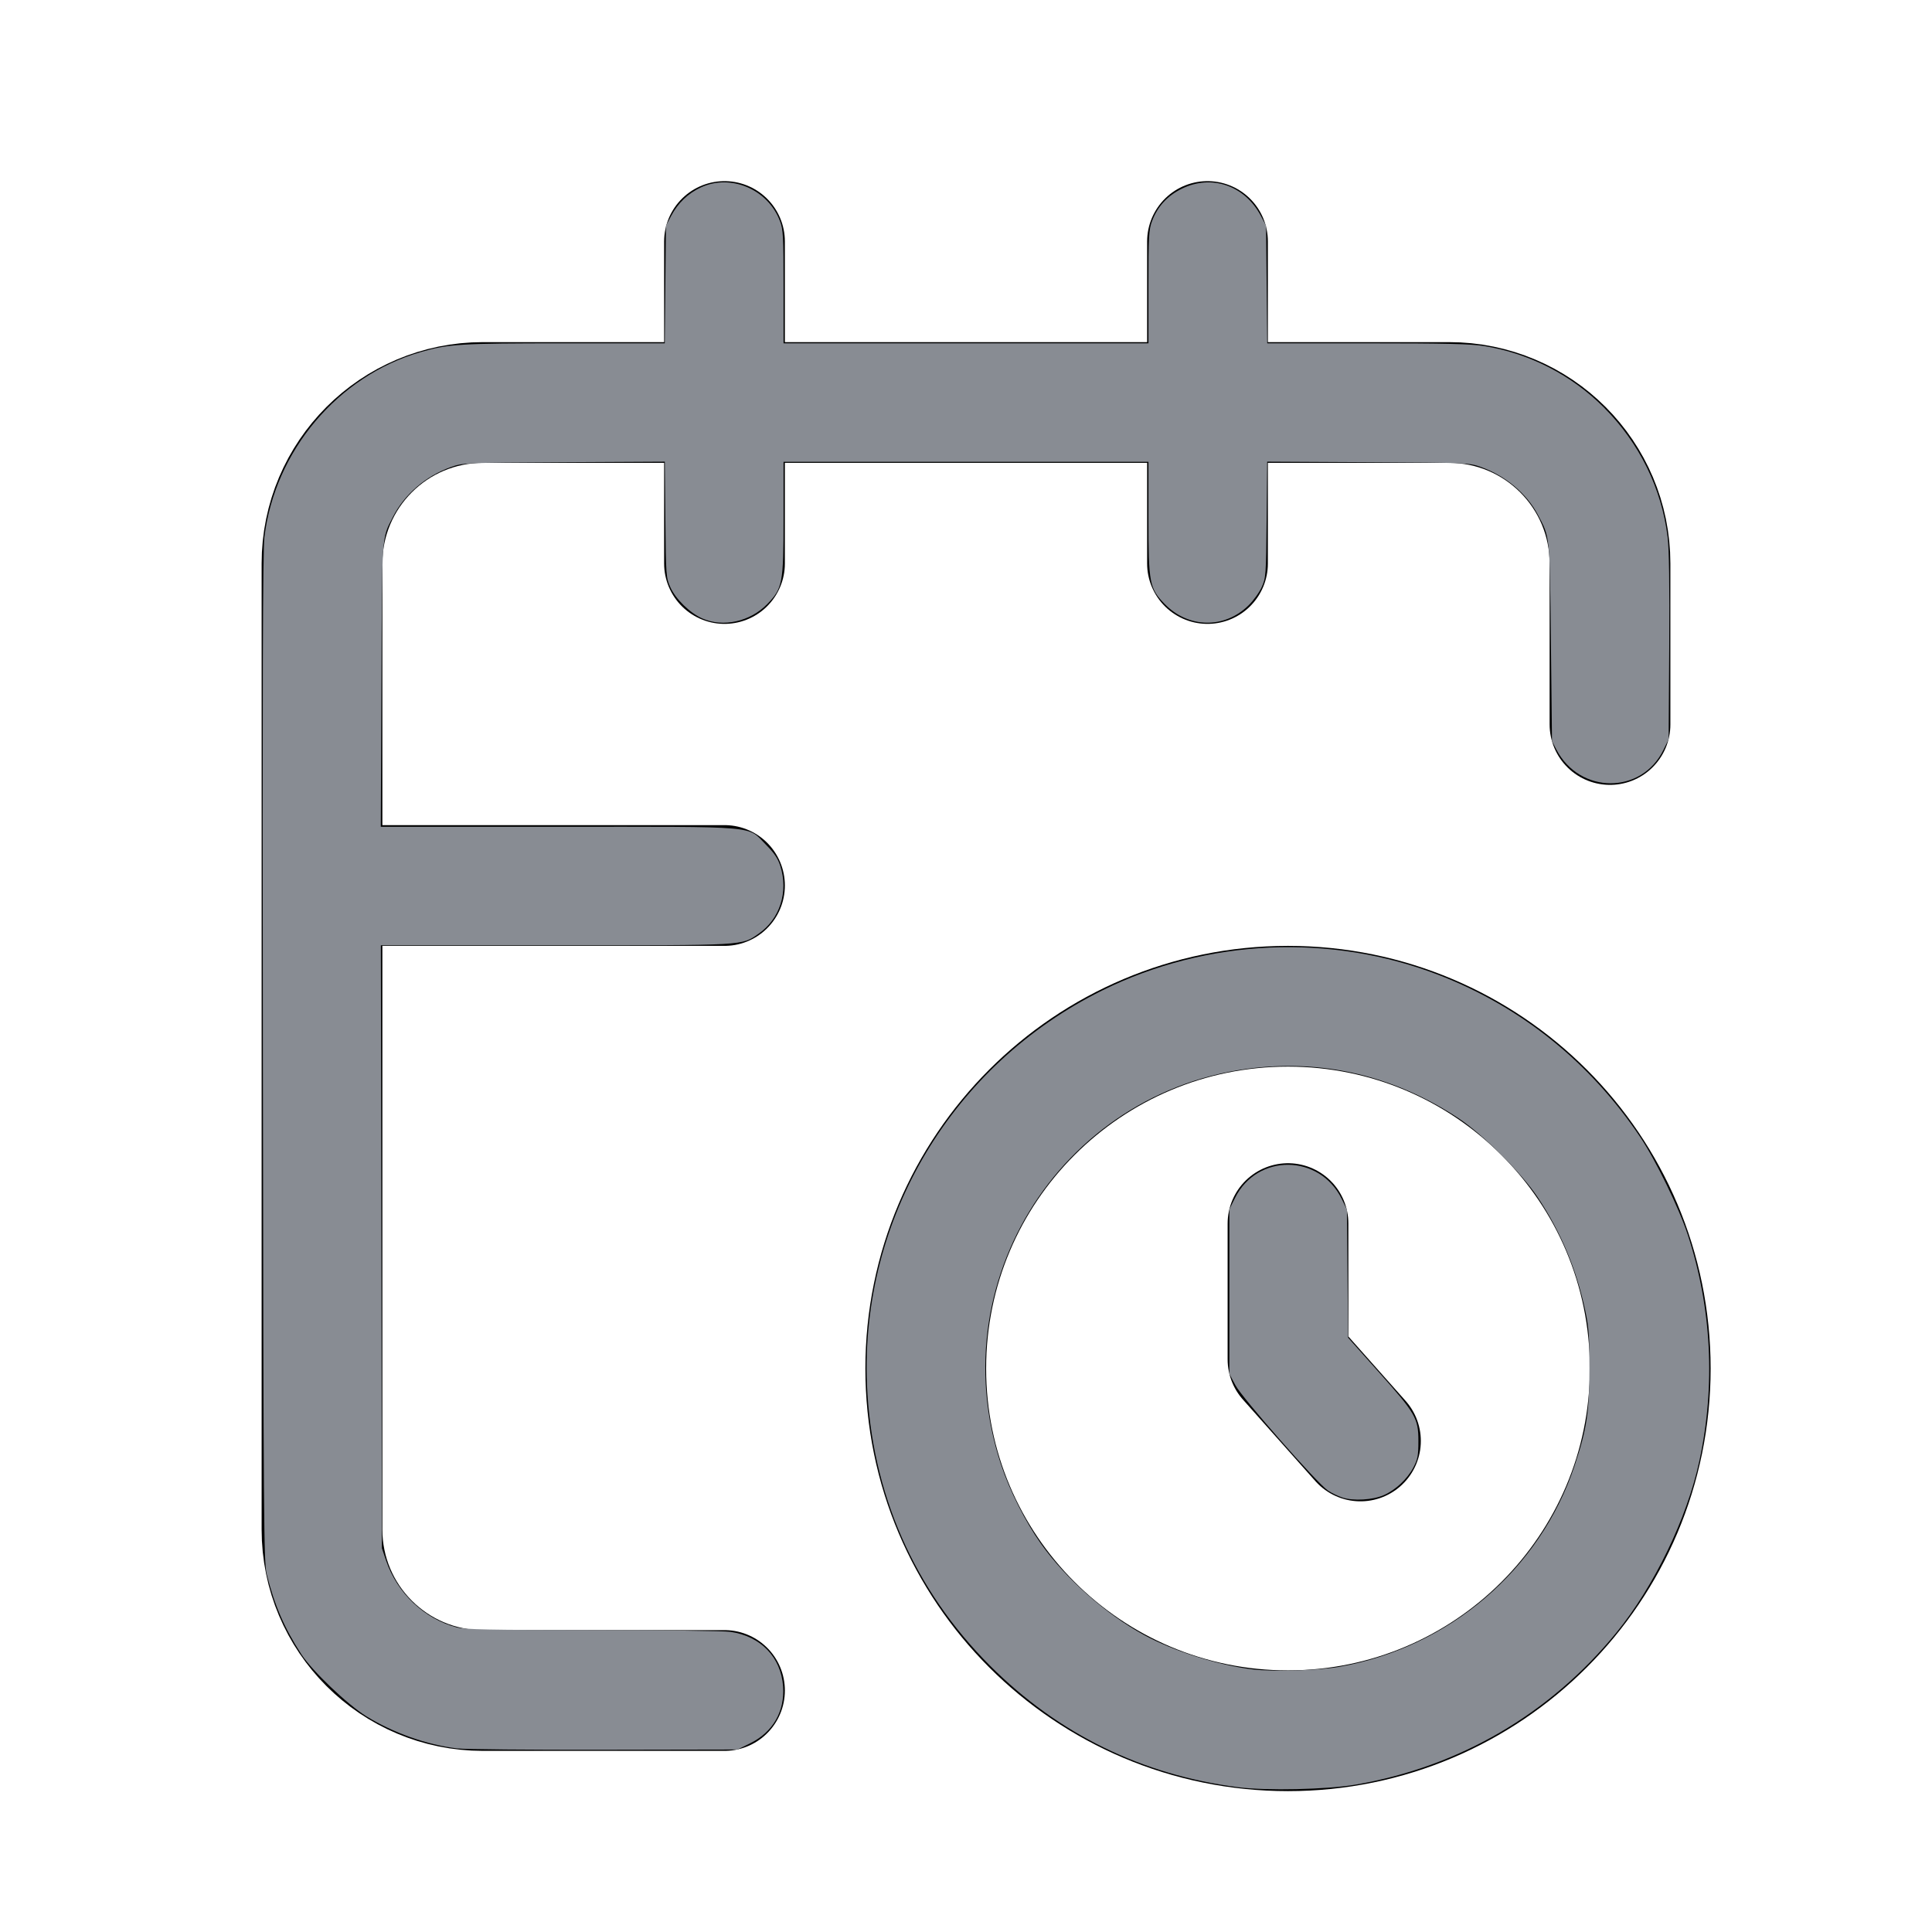 <?xml version="1.0" encoding="UTF-8" standalone="no"?>
<!-- Uploaded to: SVG Repo, www.svgrepo.com, Generator: SVG Repo Mixer Tools -->

<svg
   width="800px"
   height="800px"
   viewBox="0 0 24 24"
   fill="none"
   version="1.1"
   id="svg3300"
   sodipodi:docname="calendar-clock.svg"
   inkscape:version="1.2.2 (b0a8486541, 2022-12-01)"
   xmlns:inkscape="http://www.inkscape.org/namespaces/inkscape"
   xmlns:sodipodi="http://sodipodi.sourceforge.net/DTD/sodipodi-0.dtd"
   xmlns="http://www.w3.org/2000/svg"
   xmlns:svg="http://www.w3.org/2000/svg">
  <defs
     id="defs3304" />
  <sodipodi:namedview
     id="namedview3302"
     pagecolor="#505050"
     bordercolor="#ffffff"
     borderopacity="1"
     inkscape:showpageshadow="0"
     inkscape:pageopacity="0"
     inkscape:pagecheckerboard="1"
     inkscape:deskcolor="#505050"
     showgrid="false"
     inkscape:zoom="1.28375"
     inkscape:cx="400"
     inkscape:cy="400"
     inkscape:window-width="3770"
     inkscape:window-height="2026"
     inkscape:window-x="0"
     inkscape:window-y="32"
     inkscape:window-maximized="1"
     inkscape:current-layer="svg3300" />
  <path
     d="M16 15.2V16.887L16.9 17.9M9 11H4M20 9V7C20 5.895 19.105 5 18 5H6C4.895 5 4 5.895 4 7V19C4 20.105 4.895 21 6 21H9M15 3V7M9 3V7M20.5 17C20.5 19.485 18.485 21.5 16 21.5C13.515 21.5 11.5 19.485 11.5 17C11.5 14.515 13.515 12.5 16 12.5C18.485 12.5 20.5 14.515 20.5 17Z"
     stroke="#000000"
     stroke-width="1.5"
     stroke-linecap="round"
     stroke-linejoin="round"
     id="path3298" />
  <path
     style="fill:#888c93;stroke-width:0.779"
     d="m 189.289,723.991 c -12.563,-1.523 -26.493,-6.464 -37.644,-13.354 -7.735,-4.779 -22.441,-18.822 -26.867,-25.655 -7.08,-10.931 -11.104,-20.237 -14.323,-33.124 -1.231,-4.929 -1.348,-20.496 -1.6,-213.69 -0.202,-154.439 -0.039,-210.288 0.629,-215.769 4.355,-35.744 30.46,-66.669 64.658,-76.597 11.53,-3.347 16.341,-3.641 59.601,-3.641 h 41.523 l 0.245,-24.343 0.245,-24.343 2.131,-4.041 c 2.797,-5.305 6.998,-9.344 12.28,-11.809 12.394,-5.782 27.783,0.729 32.775,13.868 1.359,3.577 1.5,6.136 1.5,27.307 v 23.361 H 400 475.56 v -23.361 c 0,-21.171 0.141,-23.731 1.5,-27.307 2.287,-6.02 6.33,-10.409 12.287,-13.342 12.352,-6.081 26.108,-1.352 32.757,11.261 l 2.142,4.064 0.245,24.343 0.245,24.343 41.43,0.003 c 32.633,0.002 42.922,0.245 48.458,1.143 18.637,3.023 36.026,11.938 49.437,25.347 14.725,14.723 23.977,33.511 26.464,53.746 0.614,4.997 0.83,19.771 0.664,45.564 l -0.245,38.169 -2.186,4.451 c -9.041,18.412 -34.598,18.315 -44.275,-0.167 l -1.835,-3.505 -0.451,-40.896 c -0.494,-44.812 -0.347,-43.387 -5.464,-52.987 -4.631,-8.688 -13.317,-15.971 -23.385,-19.607 -4.929,-1.78 -5.359,-1.799 -46.803,-2.023 l -41.828,-0.226 -0.236,23.985 c -0.228,23.115 -0.302,24.129 -2.032,27.951 -0.988,2.182 -3.441,5.583 -5.453,7.559 -9.974,9.797 -24.898,9.544 -34.745,-0.588 -6.308,-6.491 -6.692,-8.526 -6.692,-35.503 V 191.237 H 400 324.44 v 23.34 c 0,26.977 -0.384,29.013 -6.692,35.503 -7.137,7.343 -18.317,9.827 -26.973,5.991 -5.1,-2.259 -10.985,-8.003 -13.184,-12.867 -1.782,-3.941 -1.843,-4.773 -2.073,-28.046 l -0.236,-23.985 -41.828,0.226 c -41.629,0.225 -41.852,0.235 -46.891,2.051 -10.383,3.742 -19.16,11.336 -23.912,20.688 -4.65,9.152 -4.428,5.876 -4.713,69.6 l -0.262,58.617 h 73.506 c 84.638,0 78.033,-0.564 85.892,7.339 3.546,3.566 5.036,5.766 6.037,8.914 3.42,10.755 -0.19,21.958 -9.038,28.045 -7.165,4.93 -4.468,4.777 -84.046,4.777 h -72.319 l 0.211,124.83 0.211,124.83 1.741,5.119 c 4.573,13.446 15.785,24.082 29.13,27.634 3.422,0.911 13.665,1.118 56.373,1.138 28.705,0.014 54.395,0.344 57.09,0.733 12.542,1.814 20.928,10.514 21.793,22.609 0.739,10.329 -4.216,18.901 -13.594,23.519 l -5.274,2.597 -55.324,0.106 c -30.428,0.058 -57.778,-0.191 -60.777,-0.555 z"
     id="path3786"
     transform="scale(0.03)" />
  <path
     style="fill:#888c93;stroke-width:0.779"
     d="m 512.775,740.061 c -39.812,-5.075 -74.496,-22.036 -102.712,-50.229 -31.606,-31.58 -49.241,-71.813 -51.068,-116.512 -2.805,-68.634 35.314,-132.462 97.48,-163.223 43.34,-21.446 94.733,-23.738 139.661,-6.229 33.938,13.226 62.361,36.135 82.98,66.883 6.524,9.728 16.161,29.541 19.815,40.735 9.832,30.127 11.467,62.174 4.76,93.352 -5.125,23.825 -18.817,52.142 -34.48,71.306 -27.474,33.616 -65.107,55.521 -107.966,62.842 -11.801,2.016 -36.749,2.569 -48.471,1.075 z m 41.85,-49.874 c 45.326,-7.95 83.021,-40.18 97.376,-83.259 5.039,-15.122 6.147,-22.372 6.147,-40.229 0,-13.634 -0.257,-17.165 -1.757,-24.148 -3.699,-17.221 -10.011,-32.244 -19.652,-46.771 -6.596,-9.939 -22.677,-26.02 -32.616,-32.616 -23.459,-15.569 -49.344,-22.898 -76.372,-21.623 -83.377,3.931 -139.478,85.608 -113.255,164.886 3.564,10.775 10.01,23.566 16.488,32.717 10.22,14.438 26.944,29.252 42.747,37.867 12.312,6.711 30.657,12.515 45.061,14.257 8.339,1.008 27.163,0.441 35.833,-1.079 z"
     id="path3788"
     transform="scale(0.03)" />
  <path
     style="fill:#888c93;stroke-width:0.779"
     d="m 555.942,620.122 c -1.847,-0.602 -4.577,-1.914 -6.067,-2.916 -4.456,-2.995 -35.44,-38.26 -38.288,-43.578 l -2.532,-4.728 V 534.818 500.736 l 2.373,-4.75 c 9.212,-18.434 34.987,-18.172 44.131,0.448 l 2.181,4.442 0.24,26.518 0.24,26.518 12.461,13.988 c 15.514,17.414 16.644,19.369 16.644,28.788 0,6.086 -0.274,7.531 -2.074,10.955 -2.501,4.756 -7.345,9.296 -12.214,11.45 -4.526,2.002 -12.617,2.488 -17.097,1.027 z"
     id="path3790"
     transform="scale(0.03)" />
</svg>
